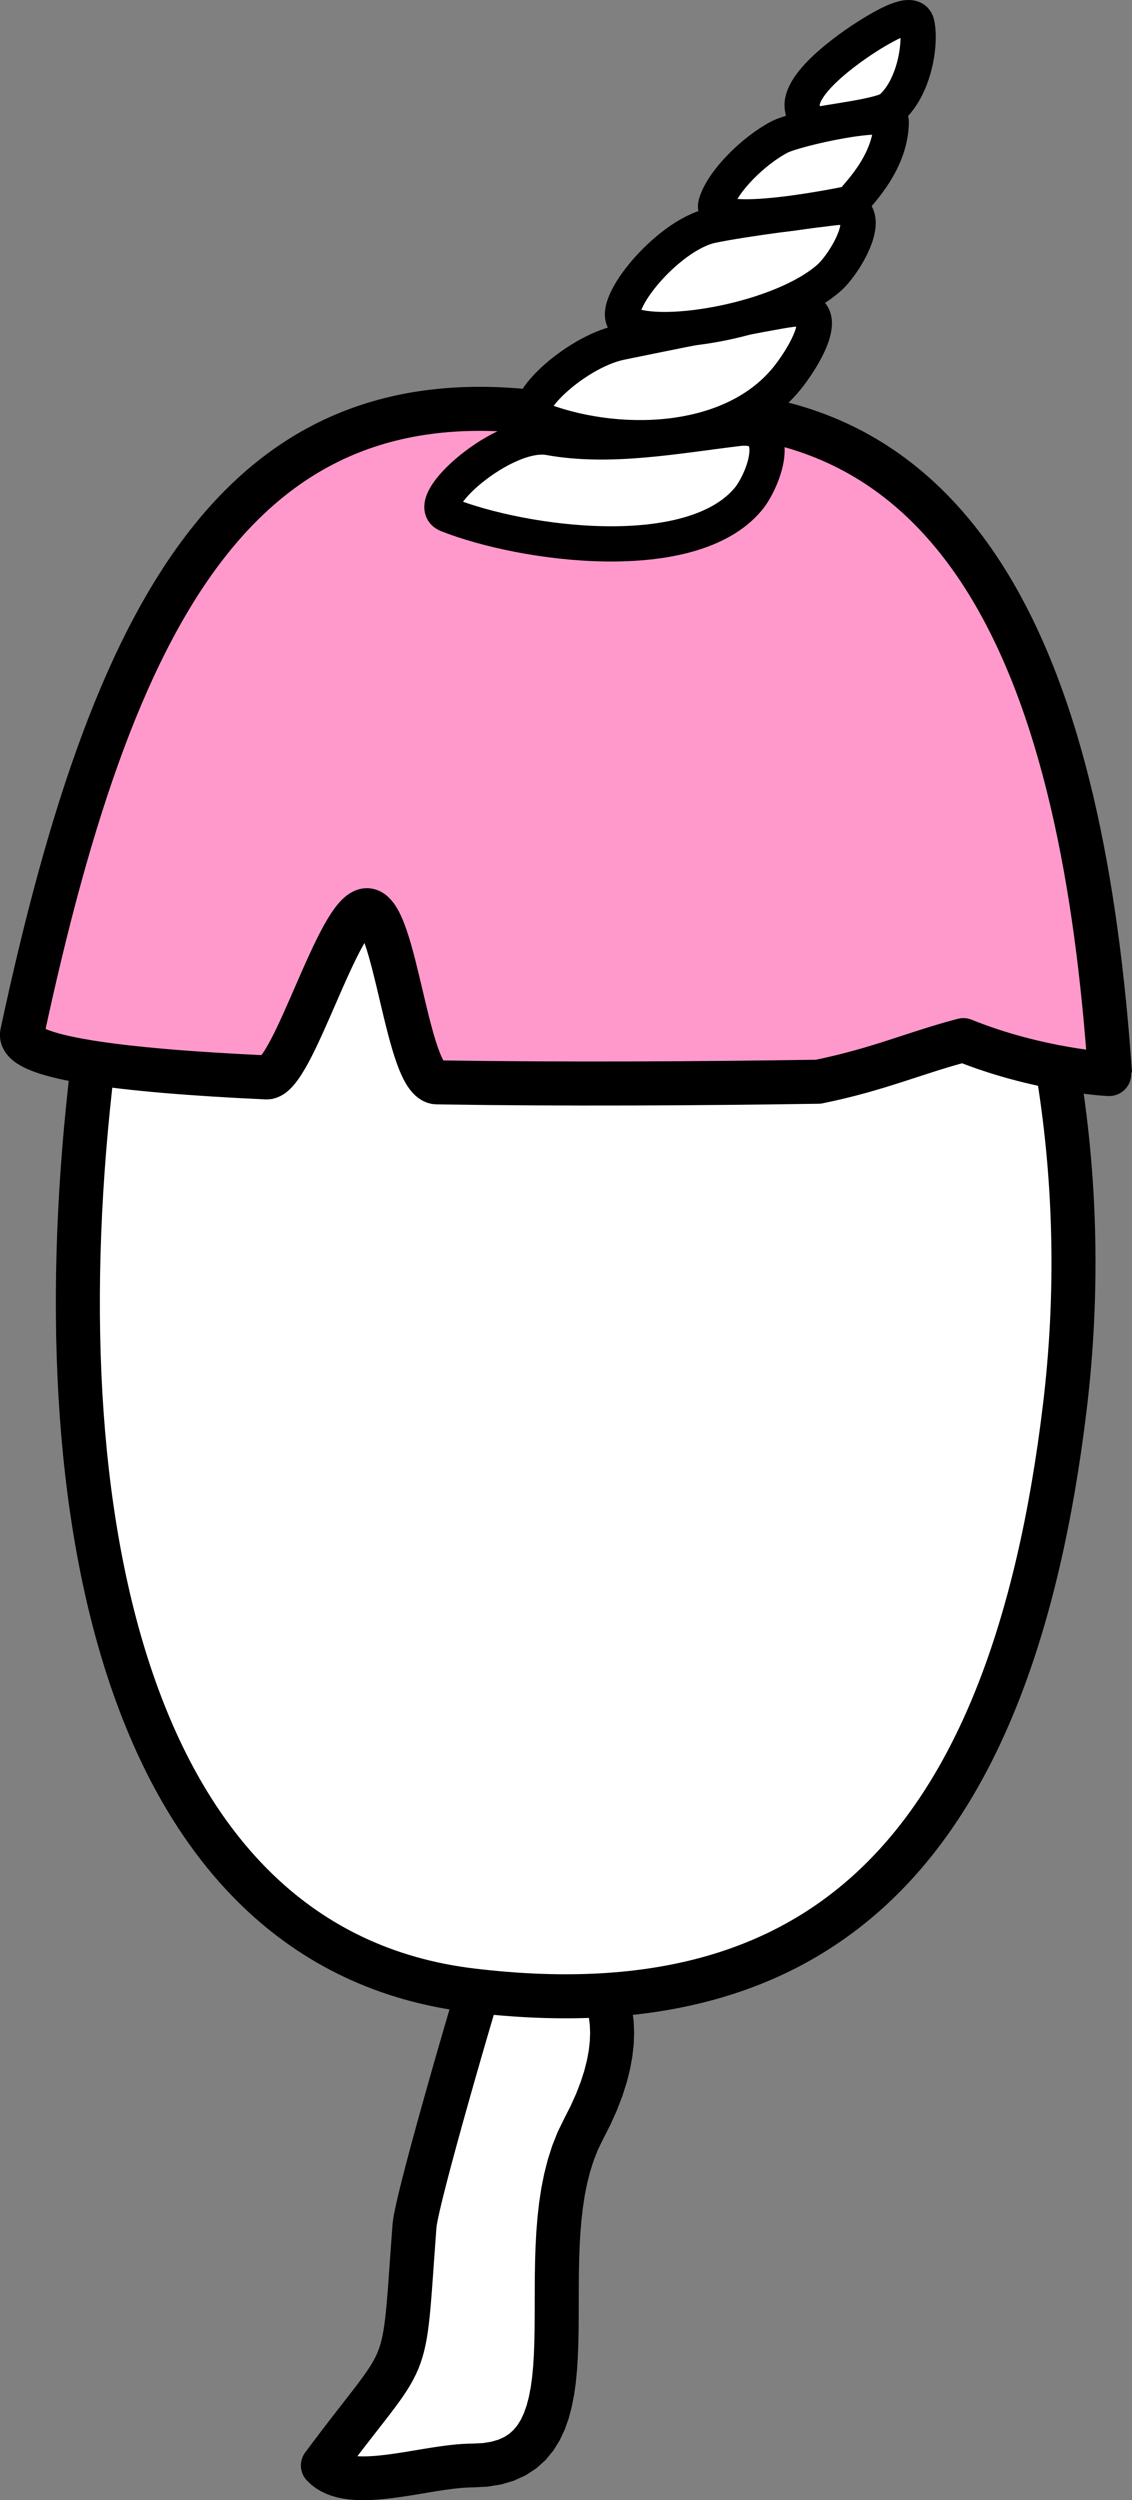<?xml version="1.0" encoding="UTF-8"?>
<!DOCTYPE svg PUBLIC "-//W3C//DTD SVG 1.1//EN" "http://www.w3.org/Graphics/SVG/1.1/DTD/svg11.dtd">
<!-- Creator: CorelDRAW -->
<svg xmlns="http://www.w3.org/2000/svg" xml:space="preserve" width="90.711mm" height="200.268mm" version="1.1" style="shape-rendering:geometricPrecision; text-rendering:geometricPrecision; image-rendering:optimizeQuality; fill-rule:evenodd; clip-rule:evenodd"
viewBox="0 0 8918.69 19690.28"
 xmlns:xlink="http://www.w3.org/1999/xlink"
 xmlns:xodm="http://www.corel.com/coreldraw/odm/2003">
 <rect x="0" y="0" width="8918.69" height="19690.28" fill="#808080" stroke="none"/>
 <defs>
  <style type="text/css">
   <![CDATA[
    .str0 {stroke:black;stroke-width:346.85;stroke-miterlimit:22.926}
    .str2 {stroke:black;stroke-width:277.48;stroke-linecap:round;stroke-linejoin:round;stroke-miterlimit:22.926}
    .str1 {stroke:black;stroke-width:346.85;stroke-linecap:round;stroke-linejoin:round;stroke-miterlimit:22.926}
    .fil2 {fill:#FF99CC}
    .fil0 {fill:white}
    .fil1 {fill:black;fill-rule:nonzero}
   ]]>
  </style>
 </defs>
 <g id="Слой_x0020_1">
  <g>
   <path class="fil0" d="M2543.98 19417.09c713.05,-960.28 626.22,-620.09 721.92,-1888.35 17.4,-230.66 586.39,-2166.47 602.89,-2175.04 480.22,-249.25 1372.77,219.53 728.63,1414.06 -517.9,960.4 238.15,2649.34 -873.9,2649.34 -369.6,0 -967.64,226.85 -1179.53,0z"/>
   <path id="_1" class="fil1" d="M3092.95 17515.84l345.89 25.8 0 0.01 -8.44 113.86 -7.56 105.09 -6.86 96.95 -6.35 89.39 -6.03 82.44 -5.9 76.1 -5.96 70.42 -6.21 65.33 -6.71 60.97 -7.43 57.2 -8.41 54.08 -9.66 51.51 -11.18 49.43 -12.99 47.77 -15 46.31 -17.13 45.02 -19.32 43.88 -21.47 42.91 -23.59 42.17 -25.62 41.82 -27.72 42 -29.88 42.72 -32.22 44.13 -34.76 46.16 -37.53 48.89 -40.58 52.25 -43.85 56.27 -47.39 60.89 -51.17 66.14 -55.18 71.98 -59.4 78.39 -63.87 85.42 -279.03 -204.88 65.21 -87.19 60.64 -80.04 56.24 -73.36 51.93 -67.14 47.78 -61.4 43.75 -56.13 39.81 -51.28 35.99 -46.87 32.28 -42.88 28.68 -39.27 25.24 -36.07 21.99 -33.29 19.01 -31 16.37 -29.27 14.14 -28.2 12.32 -27.97 10.89 -28.62 9.77 -30.2 8.88 -32.69 8.13 -36.03 7.5 -40.01 6.91 -44.58 6.45 -49.65 6.06 -55.15 5.82 -61.09 5.7 -67.43 5.74 -74.17 5.95 -81.38 6.33 -89 6.86 -97.11 7.6 -105.66 8.49 -114.69 0 0.01zm0 -0.01c7.17,-94.98 90.41,-166.19 185.92,-159.06 95.51,7.13 167.13,89.9 159.97,184.88l-345.89 -25.82zm695.58 -2315.02l160.5 305.77 0.08 -0.04 77.73 -82.88 -3.34 9.36 -8.07 24.18 -11.16 34.79 -13.77 43.93 -16.08 52.18 -18.17 59.62 -20 66.35 -21.65 72.4 -23.08 77.72 -24.3 82.4 -25.32 86.37 -26.13 89.71 -26.74 92.35 -27.15 94.32 -27.35 95.64 -27.34 96.26 -27.15 96.23 -26.73 95.52 -26.12 94.13 -25.3 92.08 -24.28 89.33 -23.05 85.91 -21.61 81.8 -19.96 76.99 -18.1 71.45 -16.01 65.13 -13.7 58.04 -11.14 49.98 -8.31 40.71 -5.14 29.44 -1.76 13.68 -345.89 -25.8 4.67 -39.34 7.34 -42.24 9.84 -48.28 12.24 -54.99 14.54 -61.62 16.67 -67.84 18.63 -73.53 20.39 -78.65 21.96 -83.2 23.36 -87.09 24.55 -90.34 25.55 -92.96 26.34 -94.92 26.93 -96.21 27.32 -96.87 27.52 -96.85 27.51 -96.21 27.3 -94.87 26.9 -92.88 26.29 -90.24 25.47 -86.92 24.46 -82.97 23.27 -78.35 21.85 -73.07 20.25 -67.19 18.46 -60.62 16.49 -53.48 14.34 -45.78 12.1 -37.68 9.92 -29.68 8.99 -24.56 84 -95.57 0.08 -0.04zm-0.08 0.04c84.88,-44.11 189.67,-11.43 234.03,72.97 44.36,84.41 11.5,188.62 -73.38,232.72l-160.65 -305.69zm961.79 1648.4l-305.68 -162.99 0 0 52.22 -102.55 43.66 -97.48 35.57 -92.44 27.96 -87.35 20.8 -82.21 14.16 -77.09 8.03 -72 2.43 -66.97 -2.64 -62.03 -7.23 -57.29 -11.33 -52.76 -14.99 -48.46 -18.32 -44.45 -21.31 -40.7 -24.08 -37.2 -26.62 -33.91 -28.97 -30.73 -31.17 -27.68 -33.18 -24.68 -34.95 -21.66 -36.48 -18.61 -37.75 -15.54 -38.72 -12.44 -39.33 -9.29 -39.57 -6.14 -39.46 -2.97 -39 0.15 -38.13 3.22 -36.87 6.2 -35.35 9.08 -33.48 11.83 -31.46 14.48 -160.5 -305.77 60.88 -28.05 62.97 -22.27 64.53 -16.62 65.68 -11.06 66.4 -5.61 66.79 -0.27 66.87 5.03 66.61 10.32 65.97 15.6 64.99 20.89 63.65 26.22 61.9 31.61 59.69 37.02 57.02 42.43 53.88 47.89 50.19 53.29 45.96 58.59 41.21 63.75 35.96 68.71 30.21 73.43 24.1 77.9 17.6 82.06 10.84 86.02 3.82 89.76 -3.39 93.3 -10.79 96.76 -18.41 100.16 -26.19 103.51 -34.2 106.87 -42.43 110.29 -50.94 113.73 -59.67 117.18 0 0zm0 0c-45.26,83.94 -150.39,115.49 -234.8,70.49 -84.41,-45 -116.13,-149.54 -70.88,-233.48l305.68 162.99zm-1026.74 2740.29l0 -344.9 0 0 81.1 -3.97 67.97 -10.97 56.16 -16.63 46.19 -21.21 38.63 -25.45 33.42 -30.28 29.8 -36.28 26.93 -43.48 24.1 -51.4 21.04 -59.45 17.76 -67.17 14.44 -74.39 11.25 -80.94 8.31 -86.76 5.71 -91.98 3.6 -96.53 1.94 -100.49 0.8 -103.92 0.24 -106.82 0.22 -109.21 0.79 -111.16 1.96 -112.63 3.74 -113.7 6.14 -114.36 9.18 -114.59 12.9 -114.44 17.31 -113.9 22.46 -112.99 28.38 -111.65 35.1 -109.82 42.63 -107.47 50.89 -104.32 305.68 162.99 -38.93 79.87 -33.43 84.39 -28.34 88.78 -23.57 92.85 -19.15 96.51 -15.13 99.69 -11.52 102.39 -8.38 104.58 -5.68 106.27 -3.52 107.5 -1.88 108.23 -0.77 108.53 -0.22 108.39 -0.24 107.79 -0.84 106.85 -2.04 105.53 -3.87 103.86 -6.36 101.91 -9.57 99.72 -13.57 97.28 -18.43 94.64 -24.36 91.79 -31.48 88.6 -39.95 84.81 -49.8 80.03 -60.77 73.62 -72.14 65.15 -83.05 54.62 -92.79 42.6 -101.27 30.06 -109.05 17.68 -116.66 5.78 0 0zm0 0c-95.77,0 -173.43,-77.21 -173.43,-172.45 0,-95.24 77.65,-172.45 173.43,-172.45l0 344.9zm-1319.04 -274.89l279.03 204.88 -12.45 -219.8 6.41 6.07 7.73 5.79 9.74 5.78 12.37 5.76 15.25 5.56 18.22 5.05 21.18 4.34 23.96 3.43 26.58 2.4 28.95 1.3 31.09 0.19 32.99 -0.91 34.7 -1.97 36.22 -2.94 37.5 -3.84 38.69 -4.64 39.66 -5.33 40.47 -5.91 41.17 -6.38 41.74 -6.74 42.14 -6.96 42.47 -7.09 42.71 -7.07 42.79 -6.91 42.79 -6.66 42.75 -6.27 42.61 -5.72 42.42 -5.06 42.2 -4.24 41.94 -3.26 41.71 -2.1 41.33 -0.74 0 344.9 -29.26 0.54 -31.36 1.59 -33.33 2.6 -35.08 3.53 -36.64 4.38 -37.99 5.11 -39.19 5.74 -40.25 6.26 -41.12 6.66 -41.86 6.93 -42.51 7.09 -43.04 7.12 -43.45 7 -43.74 6.79 -43.99 6.42 -44.09 5.92 -44.14 5.29 -44.17 4.51 -44.09 3.57 -44 2.5 -43.9 1.19 -43.73 -0.27 -43.61 -1.99 -43.47 -3.95 -43.37 -6.24 -43.2 -8.92 -43 -12.01 -42.54 -15.59 -41.83 -19.68 -40.58 -24.27 -38.52 -29.05 -35.55 -33.85 -12.45 -219.8zm12.45 219.8c-65.18,-69.78 -61.13,-178.91 9.05,-243.72 70.17,-64.81 179.91,-60.78 245.09,9l-254.14 234.73z"/>
  </g>
  <path class="fil0 str0" d="M4484.19 3689.69c2723.23,327.76 4331.72,3848.7 3905.47,7390.31 -426.25,3541.61 -1950.88,4922.98 -4674.12,4595.23 -2723.23,-327.76 -3411.97,-3738 -2985.72,-7279.6 426.26,-3541.61 1031.14,-5033.69 3754.37,-4705.93z"/>
  <path class="fil2 str1" d="M8745.66 8458.03c-207.74,-3008.71 -1064.07,-5687.49 -4076.6,-5136.44 -2693.76,-578.27 -3750.51,1345.57 -4494.62,4815.84 -41.07,191.51 774.57,294.58 1925.8,347.74 206.01,9.51 567.98,-1323.49 792,-1317.07 225.32,6.45 312.83,1352.34 550.1,1356.08 1001.86,15.78 2082.37,9.08 3005,-4.97 480.78,-98.24 756.64,-226.81 1142.86,-327.71 585.91,237.17 1155.78,271.13 1155.47,266.52z"/>
  <g id="_105553463087168">
   <path class="fil0 str2" d="M3525.02 4053.73c596.34,236.27 1922.82,417.01 2371.39,-124.59 115.54,-139.49 298.28,-600.28 -80.97,-554.5 -492.94,59.49 -1011.22,158.54 -1487.94,72.04 -354.86,-64.39 -1022.32,519.96 -802.48,607.05z"/>
   <path class="fil0 str2" d="M4239.18 3298.74c596.28,236.21 1506.66,229.7 1955.19,-311.86 115.51,-139.46 414.82,-595.47 35.57,-549.69 -147.22,17.77 -1077.34,205.16 -1341.98,260.21 -361.52,75.18 -839.6,525.75 -648.78,601.34z"/>
   <path class="fil0 str2" d="M4944.66 2548.78c275.45,134.11 1218.49,-30.87 1589.68,-362.96 134.93,-120.72 414.81,-595.47 35.57,-549.69 -147.22,17.77 -696.57,85.12 -961.21,140.14 -361.49,75.16 -848.54,682.69 -664.04,772.51z"/>
   <path class="fil0 str2" d="M6709.54 1598.86c12.59,-35.85 309.81,-296.12 312.46,-639.02 0.88,-113.53 -753.75,52.62 -881.1,119.49 -201.81,105.99 -447.94,346.22 -500.58,525.98 -68.72,234.64 1069.14,-6.18 1069.22,-6.45z"/>
   <path class="fil0 str2" d="M6414.38 989.26c63.55,-25.82 532.65,-71.97 607.46,-139.22 181.82,-163.46 236.06,-502.33 202.7,-661.39 -24.4,-116.28 -225.28,0.1 -315.72,52.23 -159.81,92.12 -630.46,409.06 -586.33,615.16 17.7,82.64 14.5,164.68 91.9,133.22z"/>
  </g>
 </g>
</svg>
